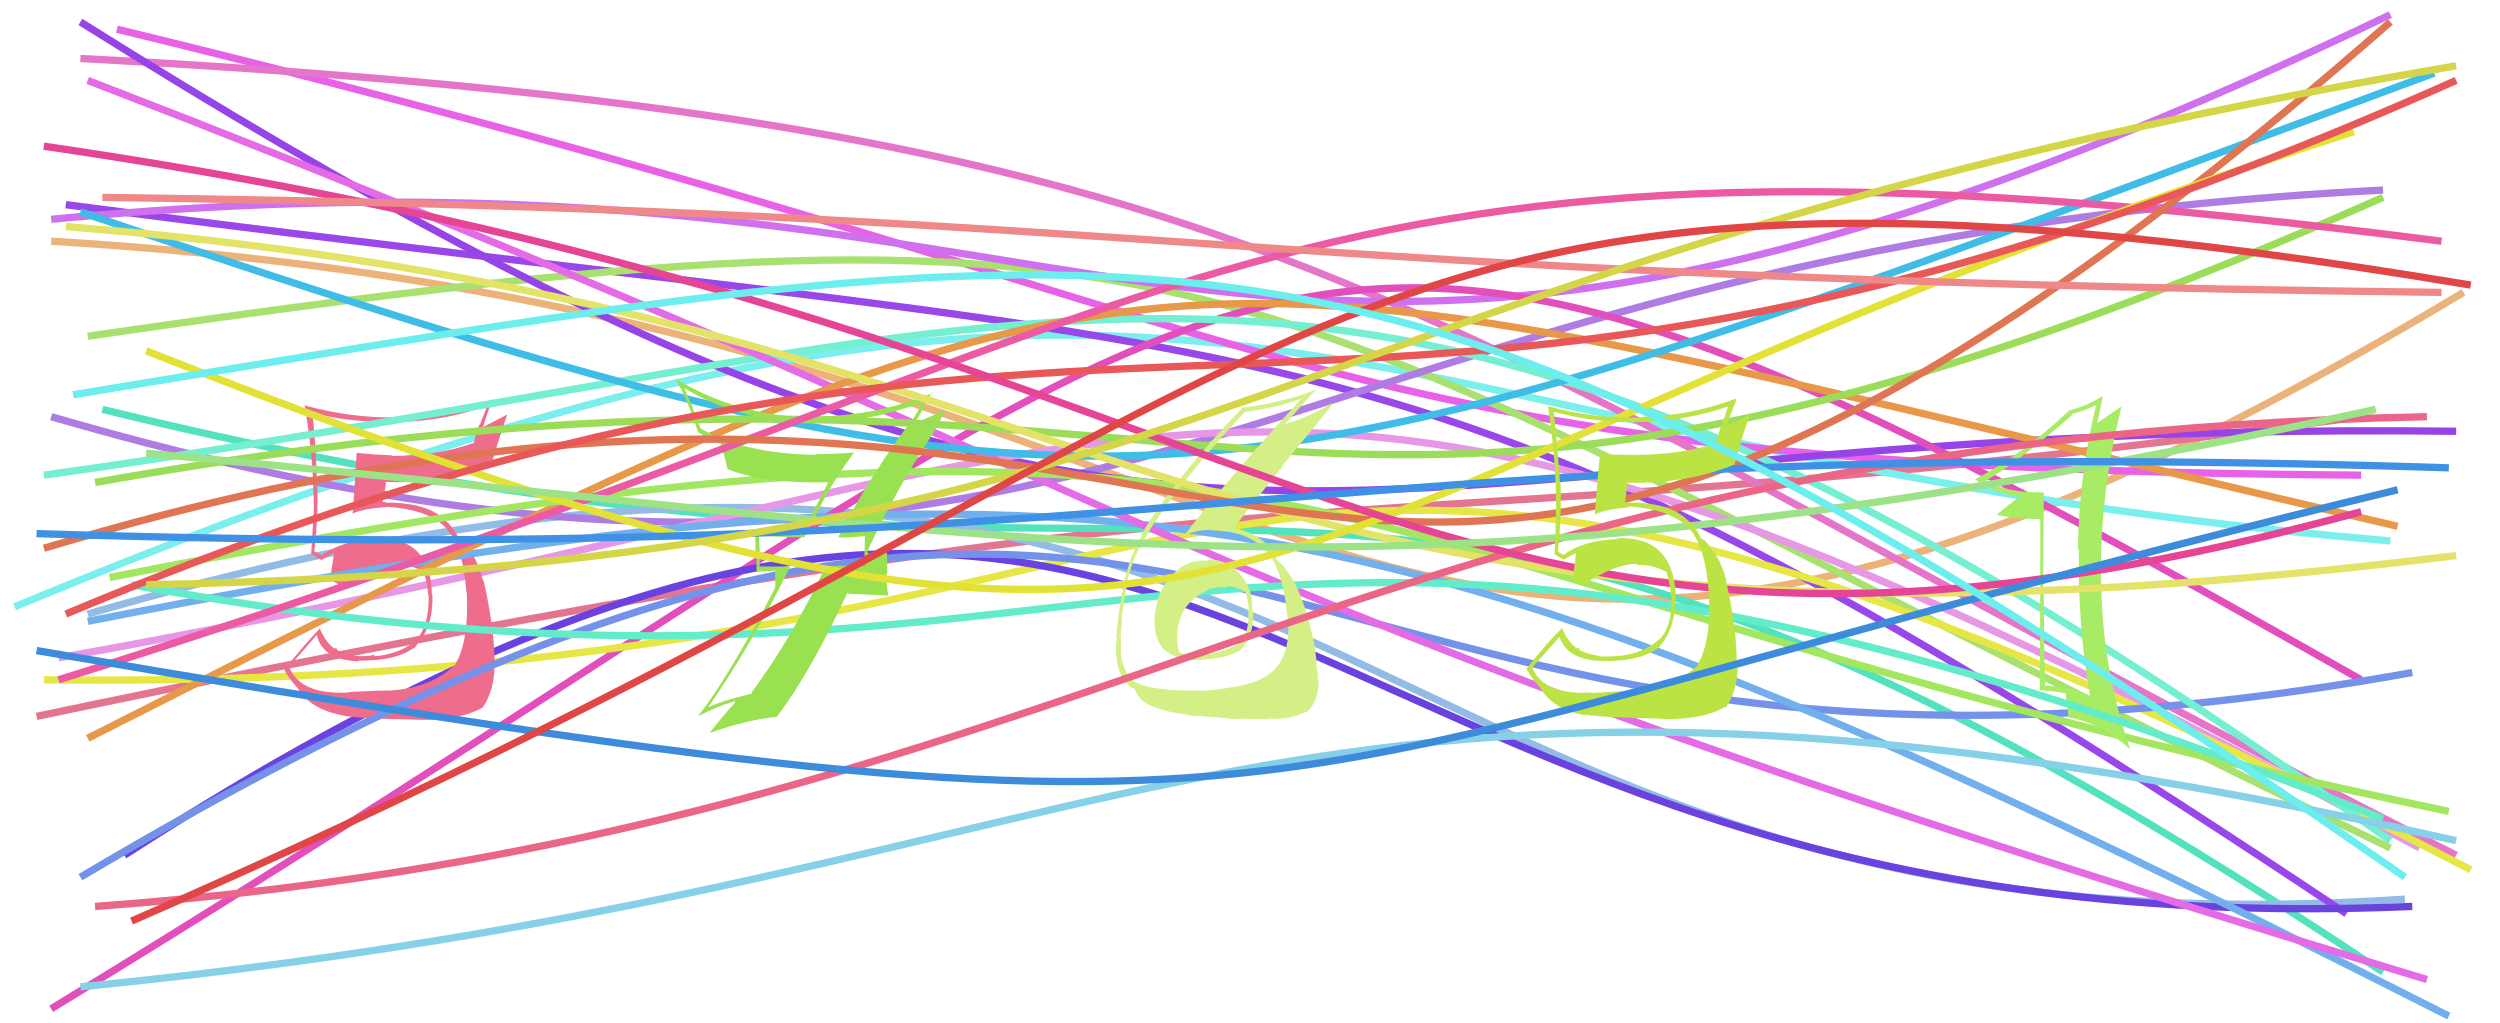 <svg xmlns="http://www.w3.org/2000/svg" width="342" height="140" viewBox="0,0,342,140"><path d="M7 33 C191 44,182 133,337 40" stroke="#ebb279" fill="none"/><path d="M5 98 C191 59,174 77,323 57" stroke="#e47591" fill="none"/><path d="M14 56 C181 97,178 34,326 133" stroke="#54e2be" fill="none"/><path d="M2 83 C171 13,174 61,327 74" stroke="#7beeee" fill="none"/><path d="M16 4 C185 45,174 64,323 65" stroke="#e862e8" fill="none"/><path d="M12 84 C188 33,179 133,329 123" stroke="#92bce6" fill="none"/><path d="M11 8 C181 17,190 43,336 117" stroke="#e575c9" fill="none"/><path d="M9 28 C185 51,192 39,321 125" stroke="#9847ea" fill="none"/><path d="M12 46 C177 22,163 37,327 116" stroke="#a8e16f" fill="none"/><path d="M7 57 C155 100,169 34,326 26" stroke="#af7ce3" fill="none"/><path d="M11 3 C167 101,174 57,336 59" stroke="#9644e7" fill="none"/><path d="M7 30 C164 15,164 80,327 2" stroke="#cf71ee" fill="none"/><path d="M8 90 C171 61,169 28,331 116" stroke="#e697e6" fill="none"/><path d="M7 138 C186 29,168 5,323 93" stroke="#e24fbd" fill="none"/><path d="M6 93 C187 95,157 25,338 119" stroke="#e6e645" fill="none"/><path d="M17 117 C172 17,166 131,330 124" stroke="#6942e0" fill="none"/><path fill="#ee6c8c" d="M47.74 94.73L47.77 94.76L47.74 94.73Q41.20 95.10 39.61 91.37L39.57 91.33L39.51 91.26Q40.79 89.79 43.29 86.91L43.24 86.86L43.37 86.99Q44.22 90.29 49.06 90.47L48.91 90.32L48.95 90.37Q54.39 90.48 57.02 88.34L57.09 88.41L56.95 88.27Q59.28 85.77 59.16 81.43L59.21 81.47L59.08 81.35Q58.93 73.30 51.22 73.67L51.23 73.68L51.24 73.69Q46.76 73.98 43.94 76.00L43.84 75.90L43.27 75.57L43.05 75.47L43.00 75.42Q43.57 70.36 43.39 65.96L43.35 65.93L43.34 65.91Q43.30 61.83 42.75 56.51L42.75 56.51L42.75 56.51Q48.49 57.91 54.61 57.72L54.59 57.70L54.61 57.72Q60.71 57.59 66.46 55.57L66.59 55.69L65.64 58.11L65.59 58.06Q65.12 59.30 64.81 60.64L64.80 60.64L64.77 60.60Q59.87 62.37 53.63 62.37L53.45 62.19L53.54 62.29Q51.13 62.20 48.74 61.95L48.79 62.00L48.77 61.98Q48.78 63.22 48.23 70.38L48.25 70.39L48.16 70.30Q49.54 69.60 52.84 69.36L52.82 69.33L52.81 69.32Q58.79 69.68 61.12 72.37L61.15 72.41L61.11 72.36Q63.37 74.87 63.80 81.04L63.84 81.09L63.86 81.11Q64.18 87.73 62.23 90.98L62.23 90.98L62.22 90.97Q59.01 94.06 53.68 94.43L53.57 94.31L53.72 94.47Q51.97 94.43 47.69 94.67ZM57.43 98.35L57.47 98.39L57.55 98.48Q63.00 98.54 66.06 96.77L66.03 96.74L66.06 96.77Q67.65 94.32 67.65 90.96L67.70 91.01L67.67 90.97Q67.67 86.03 66.15 79.42L66.08 79.35L66.02 79.29Q65.38 76.45 63.43 74.19L63.51 74.28L63.64 74.46L63.25 73.95L62.69 73.63L62.74 73.69Q62.27 72.55 61.23 71.45L61.20 71.41L61.21 71.48L61.08 71.35Q58.72 68.75 52.78 68.75L52.70 68.66L52.27 68.66L52.33 68.72Q52.51 67.86 52.82 66.09L52.80 66.07L52.66 65.93Q60.77 66.21 67.26 63.58L67.17 63.49L67.23 63.56Q67.85 61.24 69.38 56.71L69.38 56.71L66.15 58.38L66.11 58.33Q66.65 56.43 67.45 54.60L67.57 54.72L67.47 54.62Q61.28 56.93 54.67 57.05L54.61 57.00L54.72 57.10Q48.06 57.24 41.70 55.46L41.65 55.41L41.67 55.43Q42.93 62.69 42.93 69.79L42.82 69.68L42.92 69.77Q42.76 72.68 42.58 75.74L42.71 75.87L42.70 75.85Q43.14 76.17 44.06 76.66L43.99 76.60L44.00 76.61Q44.53 76.22 45.57 75.67L45.57 75.67L45.68 75.78Q45.51 76.89 45.14 79.34L45.14 79.34L45.07 79.27Q45.87 79.70 46.54 80.06L46.57 80.09L46.55 80.07Q51.01 77.25 54.00 77.25L54.00 77.25L53.98 77.22Q56.06 77.16 57.95 78.20L58.01 78.26L57.94 78.19Q58.51 79.86 58.57 81.39L58.71 81.53L58.64 81.45Q58.71 85.57 57.06 87.34L57.00 87.28L57.13 87.41Q54.97 89.41 51.36 89.77L51.20 89.62L51.18 89.60Q49.78 89.85 48.68 89.73L48.69 89.74L48.69 89.74Q47.22 89.43 45.99 88.88L46.15 89.03L45.99 88.57L45.79 88.73L45.93 88.87Q44.56 87.99 43.70 85.85L43.76 85.91L43.79 85.94Q41.62 88.18 38.93 91.60L38.77 91.44L38.84 91.51Q39.26 92.48 40.60 94.01L40.65 94.06L40.70 94.10Q42.44 97.07 46.97 97.87L46.92 97.82L47.01 97.91Q48.92 98.29 57.54 98.47Z"/><path d="M11 120 C176 22,163 122,330 92" stroke="#7592ea" fill="none"/><path d="M12 85 C155 57,191 66,335 139" stroke="#72afed" fill="none"/><path d="M6 65 C157 44,184 13,327 115" stroke="#75efd1" fill="none"/><path d="M12 11 C165 70,153 80,332 134" stroke="#e56ae5" fill="none"/><path d="M12 101 C166 23,152 31,328 72" stroke="#e89849" fill="none"/><path d="M11 29 C159 79,163 73,333 10" stroke="#40bde7" fill="none"/><path d="M15 79 C187 45,172 77,335 111" stroke="#a3e660" fill="none"/><path fill="#a8eb64" d="M279.69 67.49L279.57 67.37L279.56 67.36Q274.49 67.43 271.55 65.71L271.61 65.77L271.61 65.77Q275.65 63.57 283.48 56.77L283.43 56.73L283.35 56.64Q284.59 56.42 286.67 55.44L286.65 55.42L286.73 55.51Q284.43 64.89 284.25 75.10L284.41 75.26L284.39 75.25Q284.21 85.47 285.93 95.26L285.83 95.17L285.82 95.16Q283.09 93.95 279.66 93.77L279.85 93.96L279.78 93.89Q279.59 87.22 279.59 80.67L279.49 80.57L279.52 80.60Q279.53 74.00 279.59 67.39ZM279.12 71.14L279.07 94.53L278.96 94.42Q281.05 94.54 282.58 94.85L282.42 94.69L282.57 94.84Q282.68 95.93 282.99 98.13L282.85 98.00L282.99 98.14Q287.48 98.90 291.40 102.51L291.50 102.61L291.43 102.54Q287.49 91.14 287.43 79.14L287.36 79.08L287.39 79.11Q287.32 67.16 290.25 55.54L290.21 55.50L290.27 55.56Q289.36 56.17 286.79 57.94L286.88 58.03L286.85 58.00Q287.16 56.79 287.65 54.34L287.60 54.29L287.54 54.23Q285.48 55.53 283.15 56.14L283.16 56.15L283.11 56.10Q277.10 61.90 270.19 65.57L270.11 65.49L270.15 65.54Q272.49 67.38 276.28 67.93L276.28 67.93L276.28 67.93Q275.18 68.73 273.10 70.45L273.03 70.37L273.02 70.37Q275.43 71.00 278.98 71.00L278.99 71.01Z"/><path d="M18 80 C161 106,161 46,326 112" stroke="#63ecca" fill="none"/><path fill="#99e150" d="M114.74 73.43L114.74 73.42L114.86 73.54Q116.16 73.56 118.42 73.32L118.37 73.26L118.34 73.23Q118.28 74.28 118.28 75.32L118.25 75.28L118.34 77.40L118.39 77.44Q116.87 77.26 115.52 77.39L115.65 77.52L115.53 77.39Q114.20 77.47 112.85 77.41L112.92 77.48L112.93 77.48Q108.30 87.36 102.79 94.76L102.79 94.76L102.91 94.87Q98.80 95.84 96.72 96.82L96.68 96.78L96.79 96.90Q103.22 87.55 108.12 77.45L108.18 77.51L103.94 77.49L103.92 77.47Q103.99 75.40 103.80 73.26L103.82 73.28L103.83 73.28Q106.85 73.49 110.16 73.49L110.06 73.39L113.15 67.49L113.16 67.51Q114.85 64.54 116.80 61.97L116.71 61.87L116.73 61.90Q114.21 62.12 111.64 62.12L111.67 62.15L111.73 62.22Q101.85 62.12 95.79 58.58L95.87 58.65L94.73 55.80L94.85 55.92Q94.20 54.48 93.59 53.07L93.70 53.19L93.60 53.08Q100.67 57.40 109.85 57.76L109.71 57.63L109.85 57.77Q118.10 58.12 126.36 54.94L126.37 54.95L126.27 54.85Q125.96 55.52 125.17 56.93L125.23 56.99L125.17 56.93Q119.30 64.53 114.71 73.40ZM127.83 59.23L127.71 59.11L129.43 56.00L129.46 56.03Q127.84 56.73 125.15 57.89L125.11 57.86L125.51 57.46L125.39 57.34Q125.59 57.11 125.77 56.93L125.85 57.00L125.74 56.89Q126.34 55.78 127.50 53.64L127.64 53.78L127.61 53.75Q118.93 57.30 109.69 56.94L109.81 57.06L109.81 57.06Q100.07 56.55 92.42 51.78L92.49 51.85L92.39 51.75Q94.16 54.86 95.51 59.15L95.43 59.07L95.43 59.07Q97.17 60.08 98.46 60.57L98.43 60.54L98.52 60.63Q98.82 61.23 99.55 64.23L99.59 64.27L99.48 64.16Q104.59 66.21 113.46 65.97L113.41 65.91L113.36 65.86Q112.91 66.83 109.73 72.88L109.81 72.96L109.69 72.84Q106.58 73.03 103.39 72.73L103.20 72.54L103.34 72.67Q103.35 73.90 103.35 75.31L103.50 75.46L103.50 78.22L106.03 78.06L106.06 80.34L106.07 80.36Q99.88 92.34 95.42 98.09L95.41 98.09L95.38 98.06Q97.84 96.72 100.47 95.93L100.59 96.05L100.61 96.06Q99.36 97.38 97.16 100.14L97.26 100.24L97.24 100.22Q102.30 98.43 106.22 98.07L106.21 98.06L106.24 98.09Q110.90 91.98 115.92 81.09L116.05 81.22L121.50 81.47L121.50 81.47Q121.26 79.89 121.26 78.42L121.38 78.54L121.34 75.62L121.30 75.58Q120.90 75.61 120.01 75.67L119.99 75.65L119.99 75.65Q119.12 75.72 118.69 75.72L118.64 75.67L118.71 75.75Q118.64 75.49 118.70 75.25L118.81 75.35L118.86 74.98L118.86 74.98Q122.78 66.60 127.74 59.14Z"/><path d="M11 135 C163 120,171 78,336 115" stroke="#86d0e8" fill="none"/><path d="M13 66 C177 37,170 96,326 27" stroke="#9bdd59" fill="none"/><path d="M8 93 C171 42,171 12,334 33" stroke="#eb5aa3" fill="none"/><path fill="#d4ef85" d="M165.15 76.56L165.22 76.63L165.29 76.70Q162.28 76.45 160.30 78.74L160.24 78.69L160.26 78.71Q158.29 81.02 157.98 84.08L158.02 84.11L157.97 84.07Q157.68 87.45 159.42 89.01L159.41 88.99L159.29 88.87Q161.09 90.49 164.45 90.30L164.44 90.29L164.39 90.24Q167.84 90.08 169.61 88.97L169.52 88.88L169.62 88.99Q171.39 87.15 171.39 84.64L171.51 84.75L171.35 84.60Q171.54 84.17 171.41 83.56L171.25 83.39L171.25 83.39Q171.54 80.87 169.76 78.69L169.68 78.61L169.67 78.60Q167.87 76.41 165.18 76.59ZM164.44 94.38L164.47 94.42L164.52 94.47Q157.57 94.56 155.31 93.33L155.13 93.16L155.32 93.35Q153.61 92.07 153.31 89.31L153.20 89.21L153.36 89.36Q153.29 88.26 153.36 87.10L153.36 87.11L153.27 87.01Q153.49 85.46 153.49 84.73L153.45 84.68L153.40 84.64Q154.10 80.01 154.35 78.91L154.50 79.07L154.35 78.91Q155.20 75.91 156.55 73.65L156.56 73.66L156.58 73.68Q160.77 66.55 170.31 56.33L170.31 56.32L170.33 56.35Q174.55 55.79 178.10 54.51L178.24 54.66L178.07 54.48Q167.10 66.52 161.96 73.31L162.10 73.45L161.94 73.29Q163.53 72.49 165.61 72.49L165.59 72.47L165.66 72.54Q171.01 72.57 173.46 75.69L173.39 75.62L173.56 75.79Q175.51 78.24 176.06 83.93L176.15 84.01L176.07 83.93Q176.25 85.15 176.25 86.13L176.30 86.18L176.24 86.12Q176.18 91.08 172.64 92.80L172.73 92.89L172.65 92.81Q170.82 93.92 164.58 94.53ZM168.19 98.32L168.19 98.32L168.24 98.37Q170.28 98.27 173.46 98.39L173.55 98.48L173.36 98.29Q176.14 98.56 178.65 97.40L178.62 97.37L178.69 97.44Q180.38 96.08 180.38 93.20L180.47 93.29L180.30 93.12Q180.32 92.34 180.04 90.75L180.17 90.88L180.18 90.89Q179.92 89.31 179.92 88.58L179.89 88.55L179.87 88.53Q178.38 80.86 175.81 77.80L175.76 77.75L175.86 77.85Q175.72 77.65 175.47 77.28L175.41 77.22L174.97 76.90L174.91 76.90L174.88 76.87Q174.30 76.05 173.32 74.52L173.43 74.62L173.24 74.43Q171.77 72.90 168.59 72.17L168.64 72.22L168.75 72.32Q170.68 69.73 175.45 63.79L175.40 63.74L182.29 55.34L182.13 55.18Q179.79 56.76 175.94 57.98L175.75 57.79L175.88 57.92Q177.31 56.29 180.18 53.11L180.25 53.17L180.26 53.19Q176.37 54.86 170.13 55.78L170.11 55.77L170.05 55.70Q160.89 65.20 156.12 73.16L156.20 73.24L156.24 73.28Q153.61 77.14 152.69 87.17L152.86 87.34L152.83 87.31Q152.56 88.08 152.68 89.61L152.71 89.63L152.74 89.66Q152.84 92.46 154.62 93.93L154.74 94.05L154.68 93.99Q155.31 94.26 155.25 94.32L155.28 94.34L155.26 94.33Q155.79 95.71 157.07 96.38L157.18 96.49L157.05 96.36Q159.35 97.44 162.47 97.74L162.53 97.81L162.65 97.92Q162.52 97.79 168.15 98.28ZM167.88 80.34L167.83 80.28L167.75 80.21Q168.75 80.10 170.28 80.89L170.28 80.89L170.35 80.96Q170.84 82.43 170.84 83.47L170.83 83.47L170.73 83.36Q171.06 86.39 169.53 87.98L169.57 88.02L169.58 88.02Q167.80 89.12 164.44 89.61L164.43 89.60L164.43 89.61Q162.15 89.65 161.29 89.22L161.35 89.28L161.34 89.27Q161.12 88.62 161.12 88.13L160.99 88.01L161.06 88.07Q160.64 82.76 165.35 80.68L165.43 80.76L165.28 80.61Q166.67 80.22 167.90 80.35Z"/><path d="M9 31 C160 43,158 98,336 76" stroke="#e3e368" fill="none"/><path d="M6 75 C183 22,173 138,327 3" stroke="#df7552" fill="none"/><path d="M20 48 C182 112,158 71,322 18" stroke="#e2e236" fill="none"/><path d="M13 124 C150 114,184 60,332 57" stroke="#eb6586" fill="none"/><path d="M9 84 C159 21,181 80,336 11" stroke="#e95858" fill="none"/><path d="M6 20 C184 46,191 106,323 70" stroke="#e64596" fill="none"/><path d="M14 27 C164 29,166 38,334 40" stroke="#ef8989" fill="none"/><path d="M20 62 C151 74,186 86,325 56" stroke="#9ee287" fill="none"/><path d="M5 73 C164 78,179 59,335 64" stroke="#3e91e4" fill="none"/><path d="M20 80 C172 77,171 37,336 9" stroke="#d5d548" fill="none"/><path fill="#bbe344" d="M217.77 94.76L217.75 94.74L217.76 94.74Q211.22 95.12 209.63 91.39L209.60 91.35L209.58 91.34Q210.91 89.91 213.41 87.03L213.29 86.90L213.27 86.89Q214.17 90.23 219.00 90.42L218.90 90.32L218.99 90.41Q224.49 90.58 227.12 88.44L227.04 88.36L227.07 88.39Q229.31 85.80 229.19 81.45L229.08 81.35L229.26 81.52Q228.89 73.27 221.19 73.63L221.12 73.57L221.30 73.75Q216.67 73.89 213.86 75.91L213.89 75.95L213.24 75.54L212.94 75.36L213.11 75.53Q213.66 70.46 213.48 66.05L213.38 65.95L213.39 65.96Q213.12 61.65 212.57 56.33L212.71 56.47L212.59 56.35Q218.51 57.93 224.63 57.74L224.66 57.78L224.60 57.72Q230.72 57.59 236.47 55.57L236.42 55.52L235.60 58.07L235.52 57.99Q235.08 59.27 234.78 60.61L234.74 60.58L234.81 60.65Q229.72 62.23 223.48 62.23L223.55 62.30L223.45 62.20Q221.21 62.28 218.82 62.03L218.85 62.06L218.91 62.12Q218.73 63.16 218.17 70.32L218.14 70.28L218.23 70.37Q219.59 69.65 222.89 69.41L222.82 69.33L222.74 69.26Q228.83 69.71 231.15 72.41L231.11 72.36L231.15 72.40Q233.32 74.82 233.75 81.00L233.86 81.11L233.74 80.99Q234.17 87.72 232.21 90.96L232.16 90.92L232.28 91.03Q228.97 94.02 223.64 94.39L223.62 94.37L223.70 94.45Q222.10 94.56 217.82 94.80ZM227.53 98.45L227.47 98.40L227.43 98.36Q232.93 98.48 235.99 96.70L236.09 96.80L236.10 96.81Q237.72 94.39 237.72 91.02L237.69 91.00L237.58 90.89Q237.63 85.98 236.10 79.38L236.05 79.32L236.15 79.43Q235.52 76.59 233.56 74.33L233.57 74.33L233.52 74.35L233.30 74.01L232.68 73.63L232.65 73.60Q232.15 72.43 231.11 71.33L231.12 71.33L231.04 71.31L231.10 71.38Q228.71 68.74 222.78 68.74L222.76 68.72L222.42 68.81L222.32 68.71Q222.39 67.74 222.69 65.96L222.68 65.96L222.78 66.05Q230.75 66.19 237.24 63.56L237.32 63.64L237.27 63.60Q237.84 61.23 239.37 56.70L239.43 56.76L236.11 58.33L236.15 58.38Q236.76 56.54 237.56 54.70L237.49 54.64L237.40 54.55Q231.24 56.89 224.63 57.02L224.67 57.05L224.71 57.09Q218.19 57.36 211.83 55.59L211.69 55.46L211.75 55.51Q212.88 62.63 212.88 69.73L212.92 69.77L212.84 69.69Q212.84 72.75 212.66 75.81L212.68 75.83L212.62 75.78Q213.11 76.14 214.03 76.63L214.09 76.70L213.93 76.54Q214.51 76.20 215.55 75.65L215.63 75.73L215.57 75.67Q215.49 76.87 215.12 79.32L215.07 79.27L215.13 79.33Q215.86 79.69 216.54 80.06L216.55 80.08L216.53 80.05Q220.90 77.14 223.89 77.14L224.07 77.32L224.05 77.29Q226.10 77.21 228.00 78.25L227.94 78.19L227.94 78.19Q228.50 79.85 228.56 81.38L228.60 81.42L228.69 81.51Q228.76 85.62 227.11 87.39L227.10 87.38L227.08 87.36Q224.95 89.39 221.34 89.75L221.30 89.72L221.29 89.71Q219.83 89.90 218.73 89.77L218.74 89.79L218.66 89.71Q217.26 89.48 216.04 88.93L216.06 88.95L216.04 88.61L215.75 88.70L215.87 88.82Q214.48 87.91 213.62 85.77L213.75 85.90L213.72 85.87Q211.51 88.07 208.82 91.49L208.80 91.48L208.77 91.44Q209.40 92.63 210.75 94.16L210.70 94.11L210.75 94.15Q212.44 97.08 216.97 97.87L216.89 97.79L216.84 97.74Q218.77 98.14 227.40 98.32Z"/><path d="M5 89 C192 121,159 108,328 67" stroke="#3d8cdb" fill="none"/><path d="M18 126 C188 52,176 12,338 39" stroke="#e14646" fill="none"/><path d="M10 54 C168 28,188 22,329 120" stroke="#6ceeee" fill="none"/></svg>